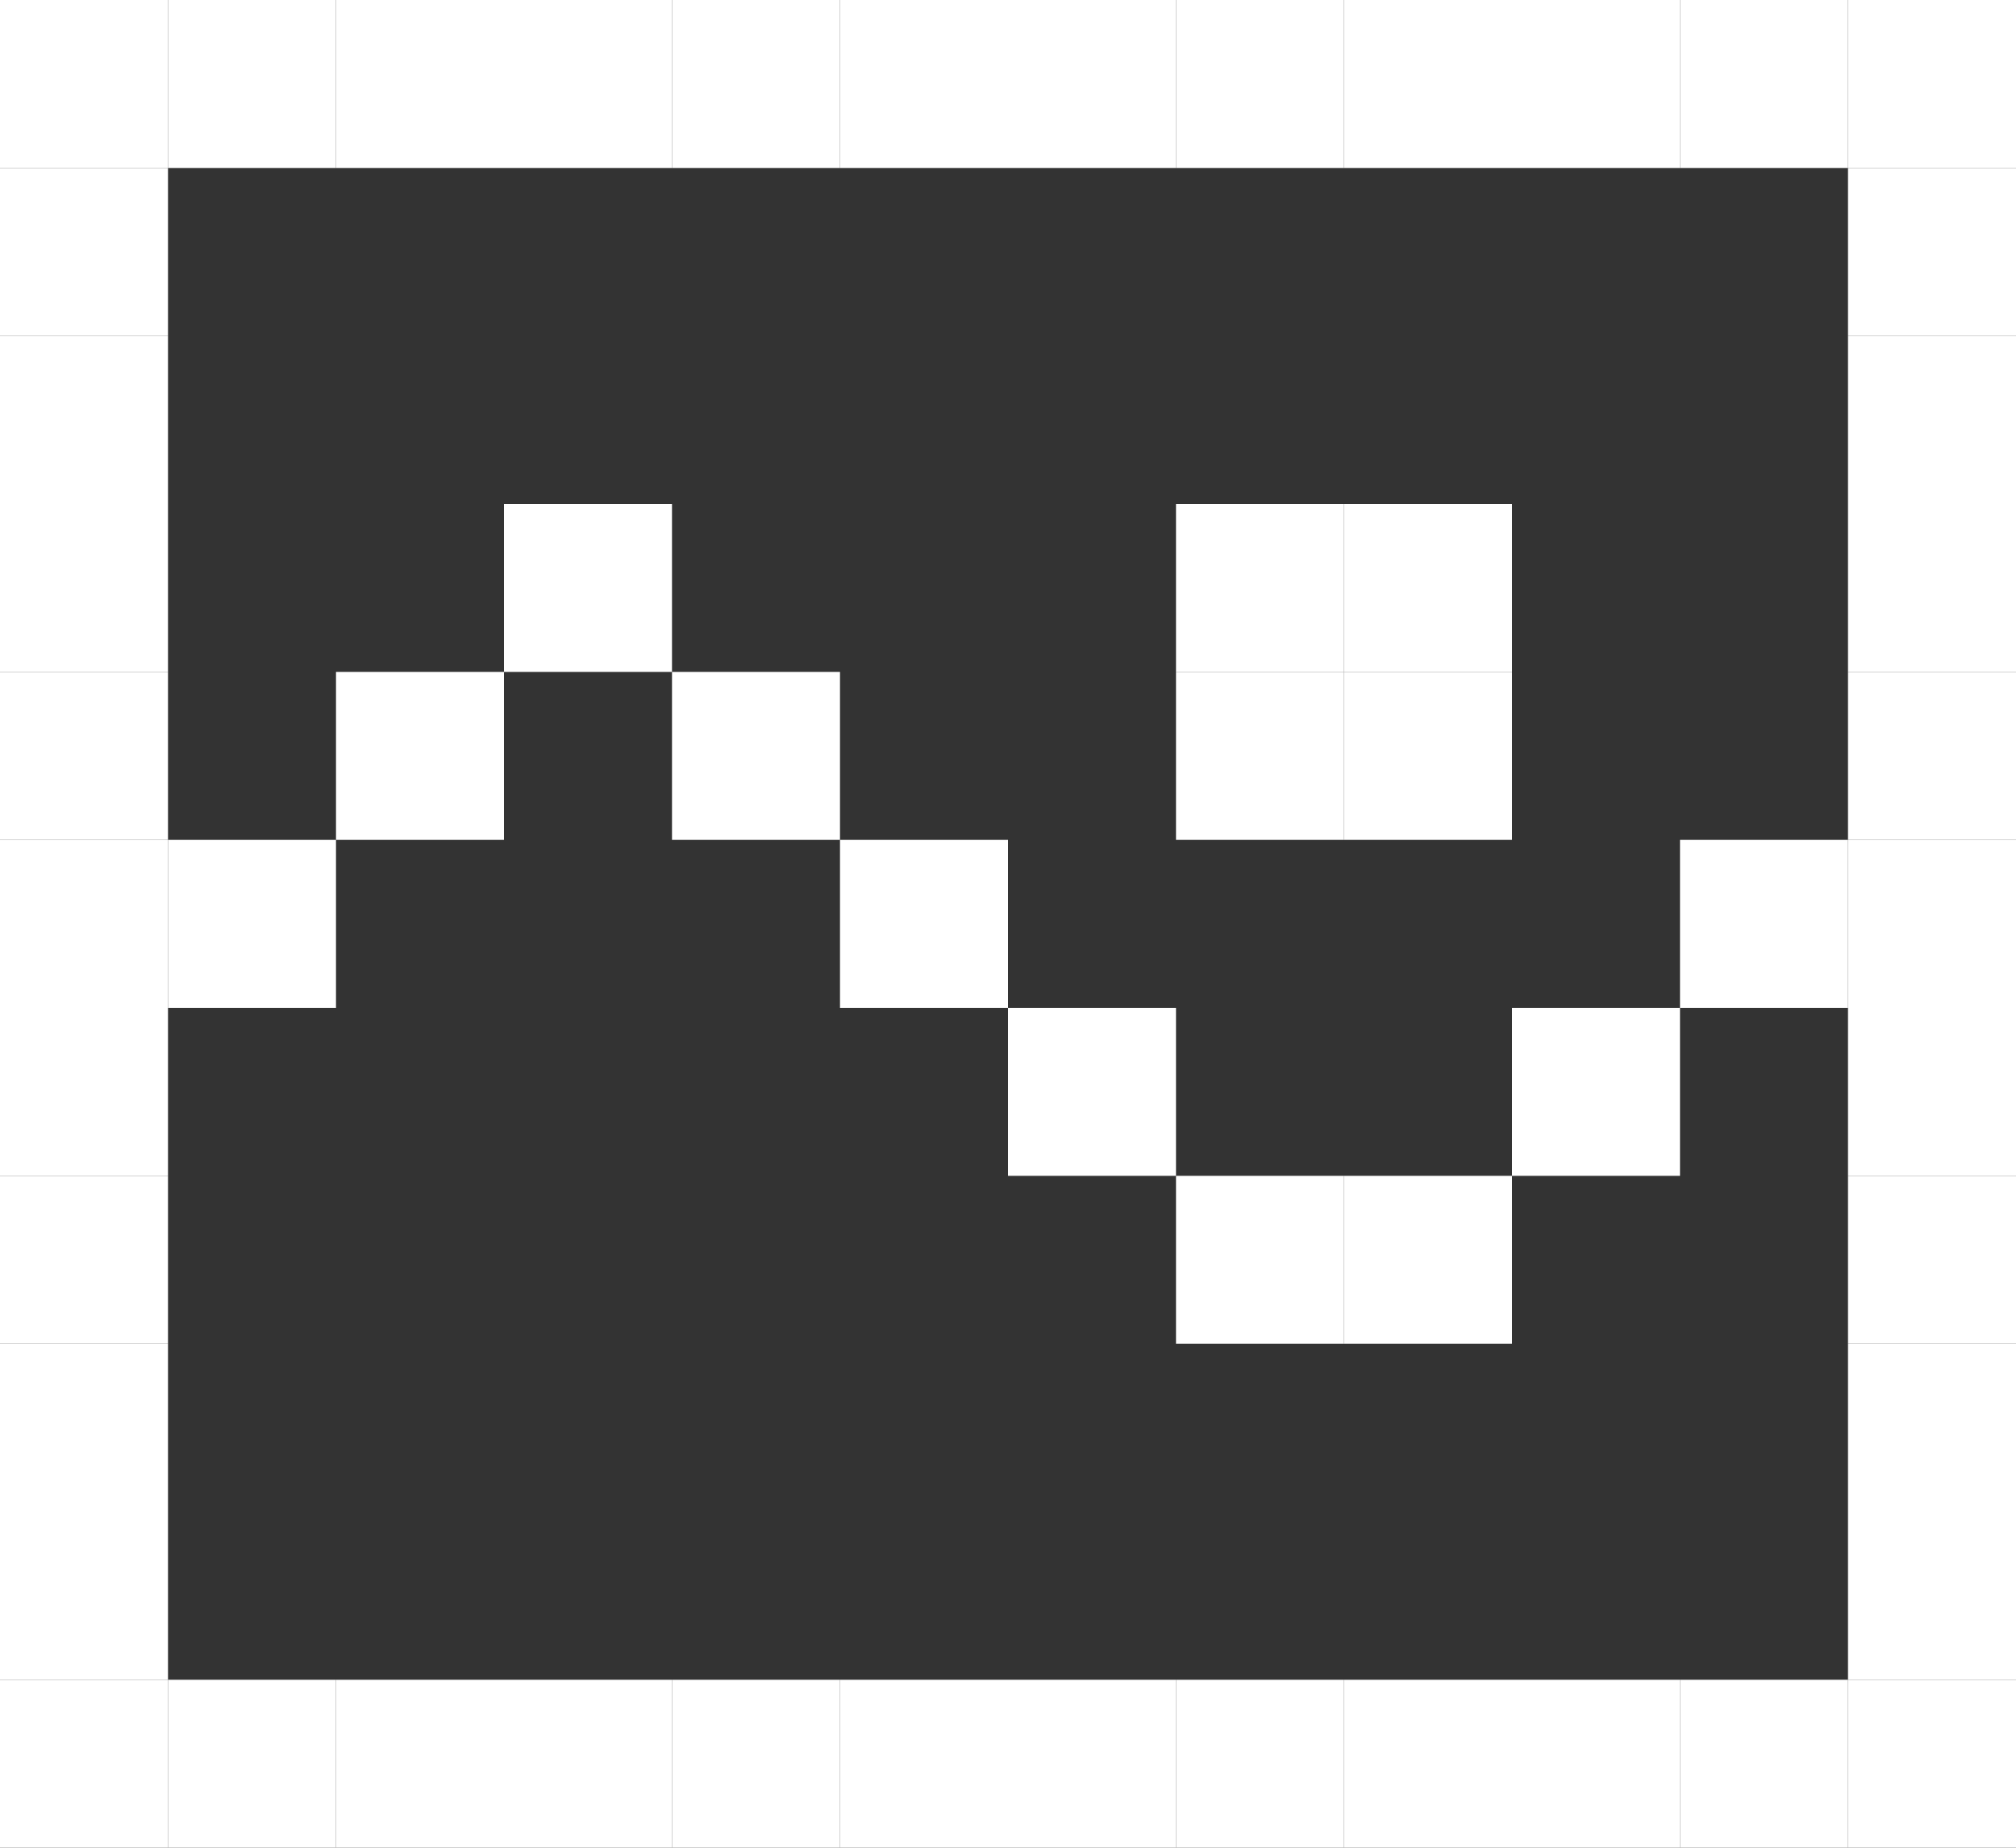 <svg width="36" height="33" viewBox="0 0 36 33" fill="none" xmlns="http://www.w3.org/2000/svg">
<rect x="0" y="0" width="36" height="33" fill="#333333" stroke="none"/>
<g clip-path="url(#clip0_586_2284)">
<path d="M36 30H33V33H36V30Z" fill="white"/>
<path d="M36 27H33V30H36V27Z" fill="white"/>
<path d="M36 24H33V27H36V24Z" fill="white"/>
<path d="M36 21H33V24H36V21Z" fill="white"/>
<path d="M36 18H33V21H36V18Z" fill="white"/>
<path d="M36 15H33V18H36V15Z" fill="white"/>
<path d="M36 12H33V15H36V12Z" fill="white"/>
<path d="M36 9H33V12H36V9Z" fill="white"/>
<path d="M36 6H33V9H36V6Z" fill="white"/>
<path d="M36 3H33V6H36V3Z" fill="white"/>
<path d="M36 0H33V3H36V0Z" fill="white"/>
<path d="M33 30H30V33H33V30Z" fill="white"/>
<path d="M33 15H30V18H33V15Z" fill="white"/>
<path d="M33 0H30V3H33V0Z" fill="white"/>
<path d="M30 30H27V33H30V30Z" fill="white"/>
<path d="M30 18H27V21H30V18Z" fill="white"/>
<path d="M30 0H27V3H30V0Z" fill="white"/>
<path d="M27 30H24V33H27V30Z" fill="white"/>
<path d="M27 21H24V24H27V21Z" fill="white"/>
<path d="M27 12H24V15H27V12Z" fill="white"/>
<path d="M27 9H24V12H27V9Z" fill="white"/>
<path d="M27 0H24V3H27V0Z" fill="white"/>
<path d="M24 30H21V33H24V30Z" fill="white"/>
<path d="M24 21H21V24H24V21Z" fill="white"/>
<path d="M24 12H21V15H24V12Z" fill="white"/>
<path d="M24 9H21V12H24V9Z" fill="white"/>
<path d="M24 0H21V3H24V0Z" fill="white"/>
<path d="M21 30H18V33H21V30Z" fill="white"/>
<path d="M21 18H18V21H21V18Z" fill="white"/>
<path d="M21 0H18V3H21V0Z" fill="white"/>
<path d="M18 30H15V33H18V30Z" fill="white"/>
<path d="M18 15H15V18H18V15Z" fill="white"/>
<path d="M18 0H15V3H18V0Z" fill="white"/>
<path d="M15 30H12V33H15V30Z" fill="white"/>
<path d="M15 12H12V15H15V12Z" fill="white"/>
<path d="M15 0H12V3H15V0Z" fill="white"/>
<path d="M12 30H9V33H12V30Z" fill="white"/>
<path d="M12 9H9V12H12V9Z" fill="white"/>
<path d="M12 0H9V3H12V0Z" fill="white"/>
<path d="M9 30H6V33H9V30Z" fill="white"/>
<path d="M9 12H6V15H9V12Z" fill="white"/>
<path d="M9 0H6V3H9V0Z" fill="white"/>
<path d="M6 30H3V33H6V30Z" fill="white"/>
<path d="M6 15H3V18H6V15Z" fill="white"/>
<path d="M6 0H3V3H6V0Z" fill="white"/>
<path d="M3 30H0V33H3V30Z" fill="white"/>
<path d="M3 27H0V30H3V27Z" fill="white"/>
<path d="M3 24H0V27H3V24Z" fill="white"/>
<path d="M3 21H0V24H3V21Z" fill="white"/>
<path d="M3 18H0V21H3V18Z" fill="white"/>
<path d="M3 15H0V18H3V15Z" fill="white"/>
<path d="M3 12H0V15H3V12Z" fill="white"/>
<path d="M3 9H0V12H3V9Z" fill="white"/>
<path d="M3 6H0V9H3V6Z" fill="white"/>
<path d="M3 3H0V6H3V3Z" fill="white"/>
<path d="M3 0H0V3H3V0Z" fill="white"/>
</g>
<defs>
<clipPath id="clip0_586_2284">
<rect width="36" height="33" fill="white"/>
</clipPath>
</defs>
</svg>
